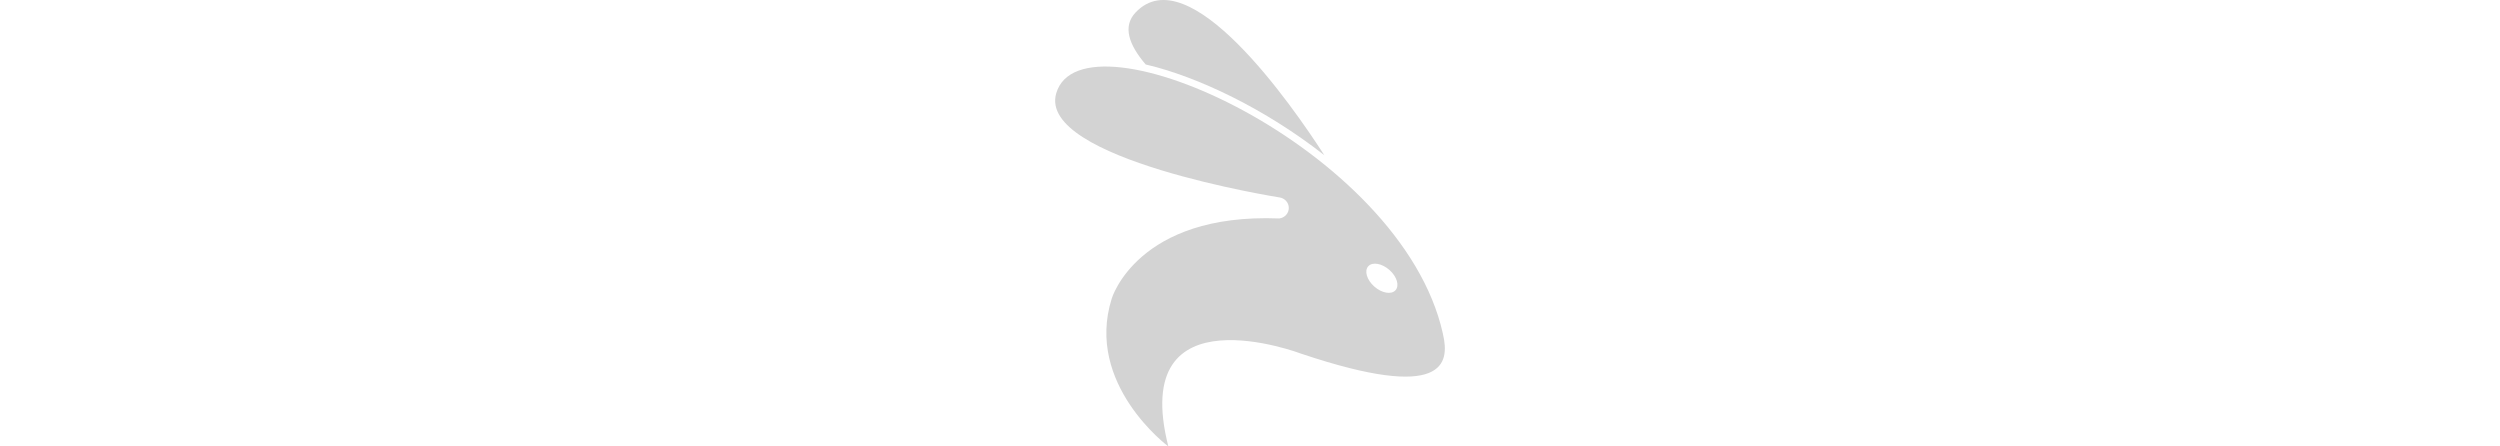 <svg width="280" height="50" viewBox="-4.76837158203125e-7 0 158 181"
    xmlns="http://www.w3.org/2000/svg">
    <title>Keploy Logo</title>
    <defs>
        <linearGradient id="linearGradient-1" x1="0%" y1="0%" x2="0%" y2="100%">
            <stop offset="0%" stop-color="#D3D3D3" />
            <stop offset="100%" stop-color="#D3D3D3" />
        </linearGradient>
        <linearGradient id="linearGradient-2" x1="0%" y1="0%" x2="0%" y2="100%">
            <stop offset="0%" stop-color="#D3D3D3" />
            <stop offset="100%" stop-color="#D3D3D3" />
        </linearGradient>
    </defs>
    <g id="Material-Design-Stickersheet" fill="none" fill-rule="evenodd">
        <g id="Group-42" fill-rule="nonzero">
            <g id="Group">
                <g
                    transform="translate(69.445, 31.465) scale(-1, 1) rotate(-180) translate(-69.445, -31.465) translate(29.753, 0)">
                    <path id="Path" fill="url(#linearGradient-1)"
                        d="M79.384,0 C66.158,20.503 24.379,80.634 2.845,57.859 C-2.49,52.216 0.129,44.758 6.956,36.79 C28.069,31.866 55.535,18.704 79.384,0" />
                </g>
                <g
                    transform="translate(79, 103.987) scale(-1, 1) rotate(-180) translate(-79, -103.987) translate(0, 26.974)">
                    <path id="Shape" fill="url(#linearGradient-2)"
                        d="M137.967,63.303 C136.264,61.457 132.419,62.145 129.378,64.837 C126.343,67.532 125.264,71.215 126.967,73.062 C128.67,74.908 132.515,74.225 135.552,71.53 C138.591,68.833 139.669,65.15 137.967,63.303 Z M157.239,45.506 C157.218,45.602 157.209,45.7 157.186,45.798 C140.444,120.945 10.908,178.959 0.442,143.187 C-7.375,116.471 91.095,100.928 91.095,100.928 C93.16,100.575 94.733,98.812 94.733,96.686 C94.733,94.485 93.044,92.69 90.87,92.431 C33.25,94.717 22.936,59.934 22.936,59.934 C11.992,25.17 45.89,0 45.89,0 C29.549,64.431 99.948,37.538 99.948,37.538 C157.997,18.086 160.035,33.57 157.239,45.506" />
                </g>
            </g>
        </g>
    </g>
</svg>